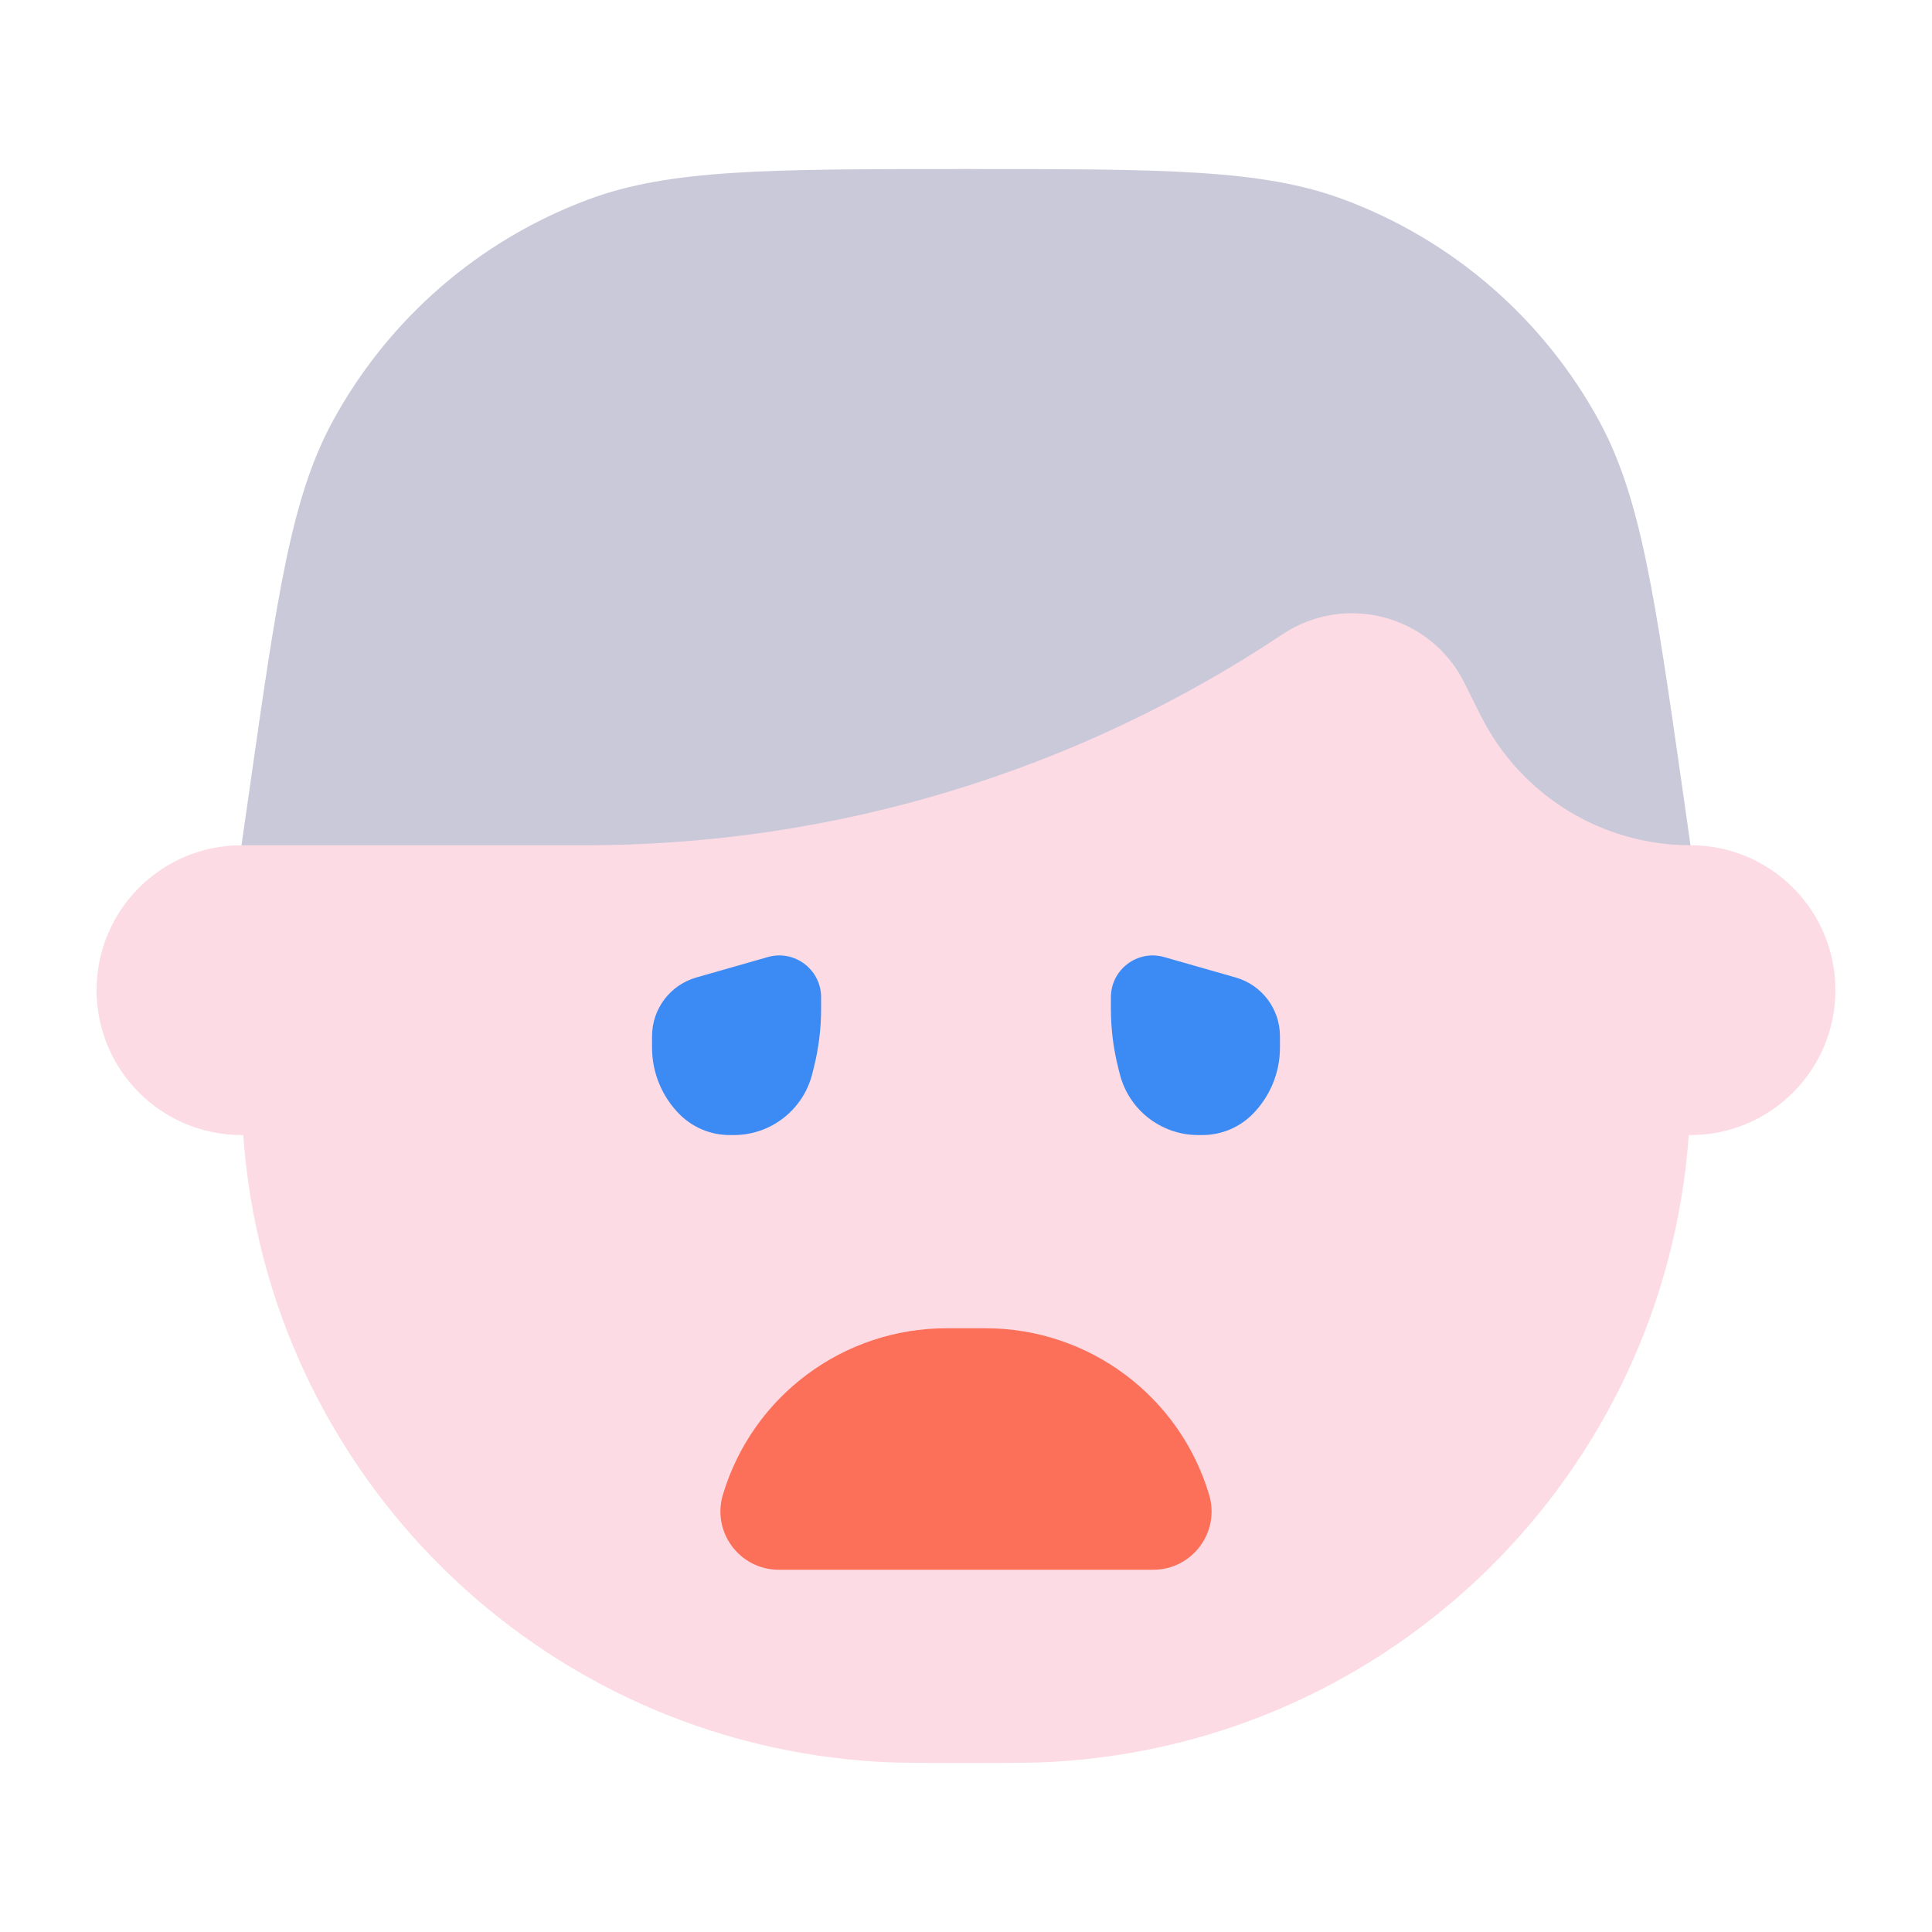 <svg width="40" height="40" viewBox="0 0 40 40" fill="none" xmlns="http://www.w3.org/2000/svg">
<path fill-rule="evenodd" clip-rule="evenodd" d="M16.639 4.966L5 17.5C3.343 17.5 2 18.843 2 20.5C2 22.157 3.343 23.5 5 23.5H5.036C5.536 30.513 11.173 36.083 18.215 36.478C18.607 36.5 19.072 36.5 20 36.5C20.928 36.5 21.393 36.5 21.785 36.478C28.827 36.083 34.464 30.513 34.964 23.5H35C36.657 23.5 38 22.157 38 20.5C38 18.843 36.657 17.5 35 17.5L23.361 4.966C22.493 4.031 21.275 3.5 20 3.5C18.725 3.5 17.507 4.031 16.639 4.966Z" fill="#FCDBE4"/>
<path fill-rule="evenodd" clip-rule="evenodd" d="M24.103 19.815C23.55 19.657 23 20.073 23 20.648V20.89C23 21.295 23.05 21.699 23.148 22.092L23.183 22.232C23.369 22.977 24.039 23.5 24.807 23.5H24.894C25.282 23.5 25.654 23.346 25.929 23.072C26.294 22.706 26.5 22.209 26.5 21.692V21.453C26.5 20.889 26.126 20.393 25.584 20.238L24.103 19.815ZM15.897 19.815C16.45 19.657 17 20.073 17 20.648V20.89C17 21.295 16.95 21.699 16.852 22.092L16.817 22.232C16.631 22.977 15.961 23.5 15.193 23.5H15.106C14.718 23.5 14.346 23.346 14.071 23.072C13.706 22.706 13.5 22.209 13.5 21.692V21.453C13.5 20.889 13.874 20.393 14.416 20.238L15.897 19.815Z" fill="#3C8AF3"/>
<path d="M25.033 30.945C25.266 31.72 24.685 32.5 23.876 32.5L16.124 32.5C15.315 32.5 14.734 31.72 14.967 30.945C15.58 28.9 17.462 27.5 19.596 27.5L20.404 27.5C22.538 27.5 24.42 28.9 25.033 30.945Z" fill="#FC7059"/>
<path d="M5.162 16.369C5.739 12.325 6.028 10.303 6.889 8.72C8.042 6.601 9.923 4.97 12.184 4.129C13.872 3.5 15.914 3.5 20 3.5C24.086 3.5 26.128 3.5 27.817 4.129C30.077 4.97 31.958 6.601 33.111 8.72C33.972 10.303 34.261 12.325 34.839 16.369L35 17.5C33.161 17.5 31.481 16.461 30.658 14.817L30.317 14.134C29.618 12.735 27.851 12.266 26.55 13.134C22.279 15.981 17.261 17.5 12.128 17.5H8H5L5.162 16.369Z" fill="#C9C9D9"/>
</svg>
